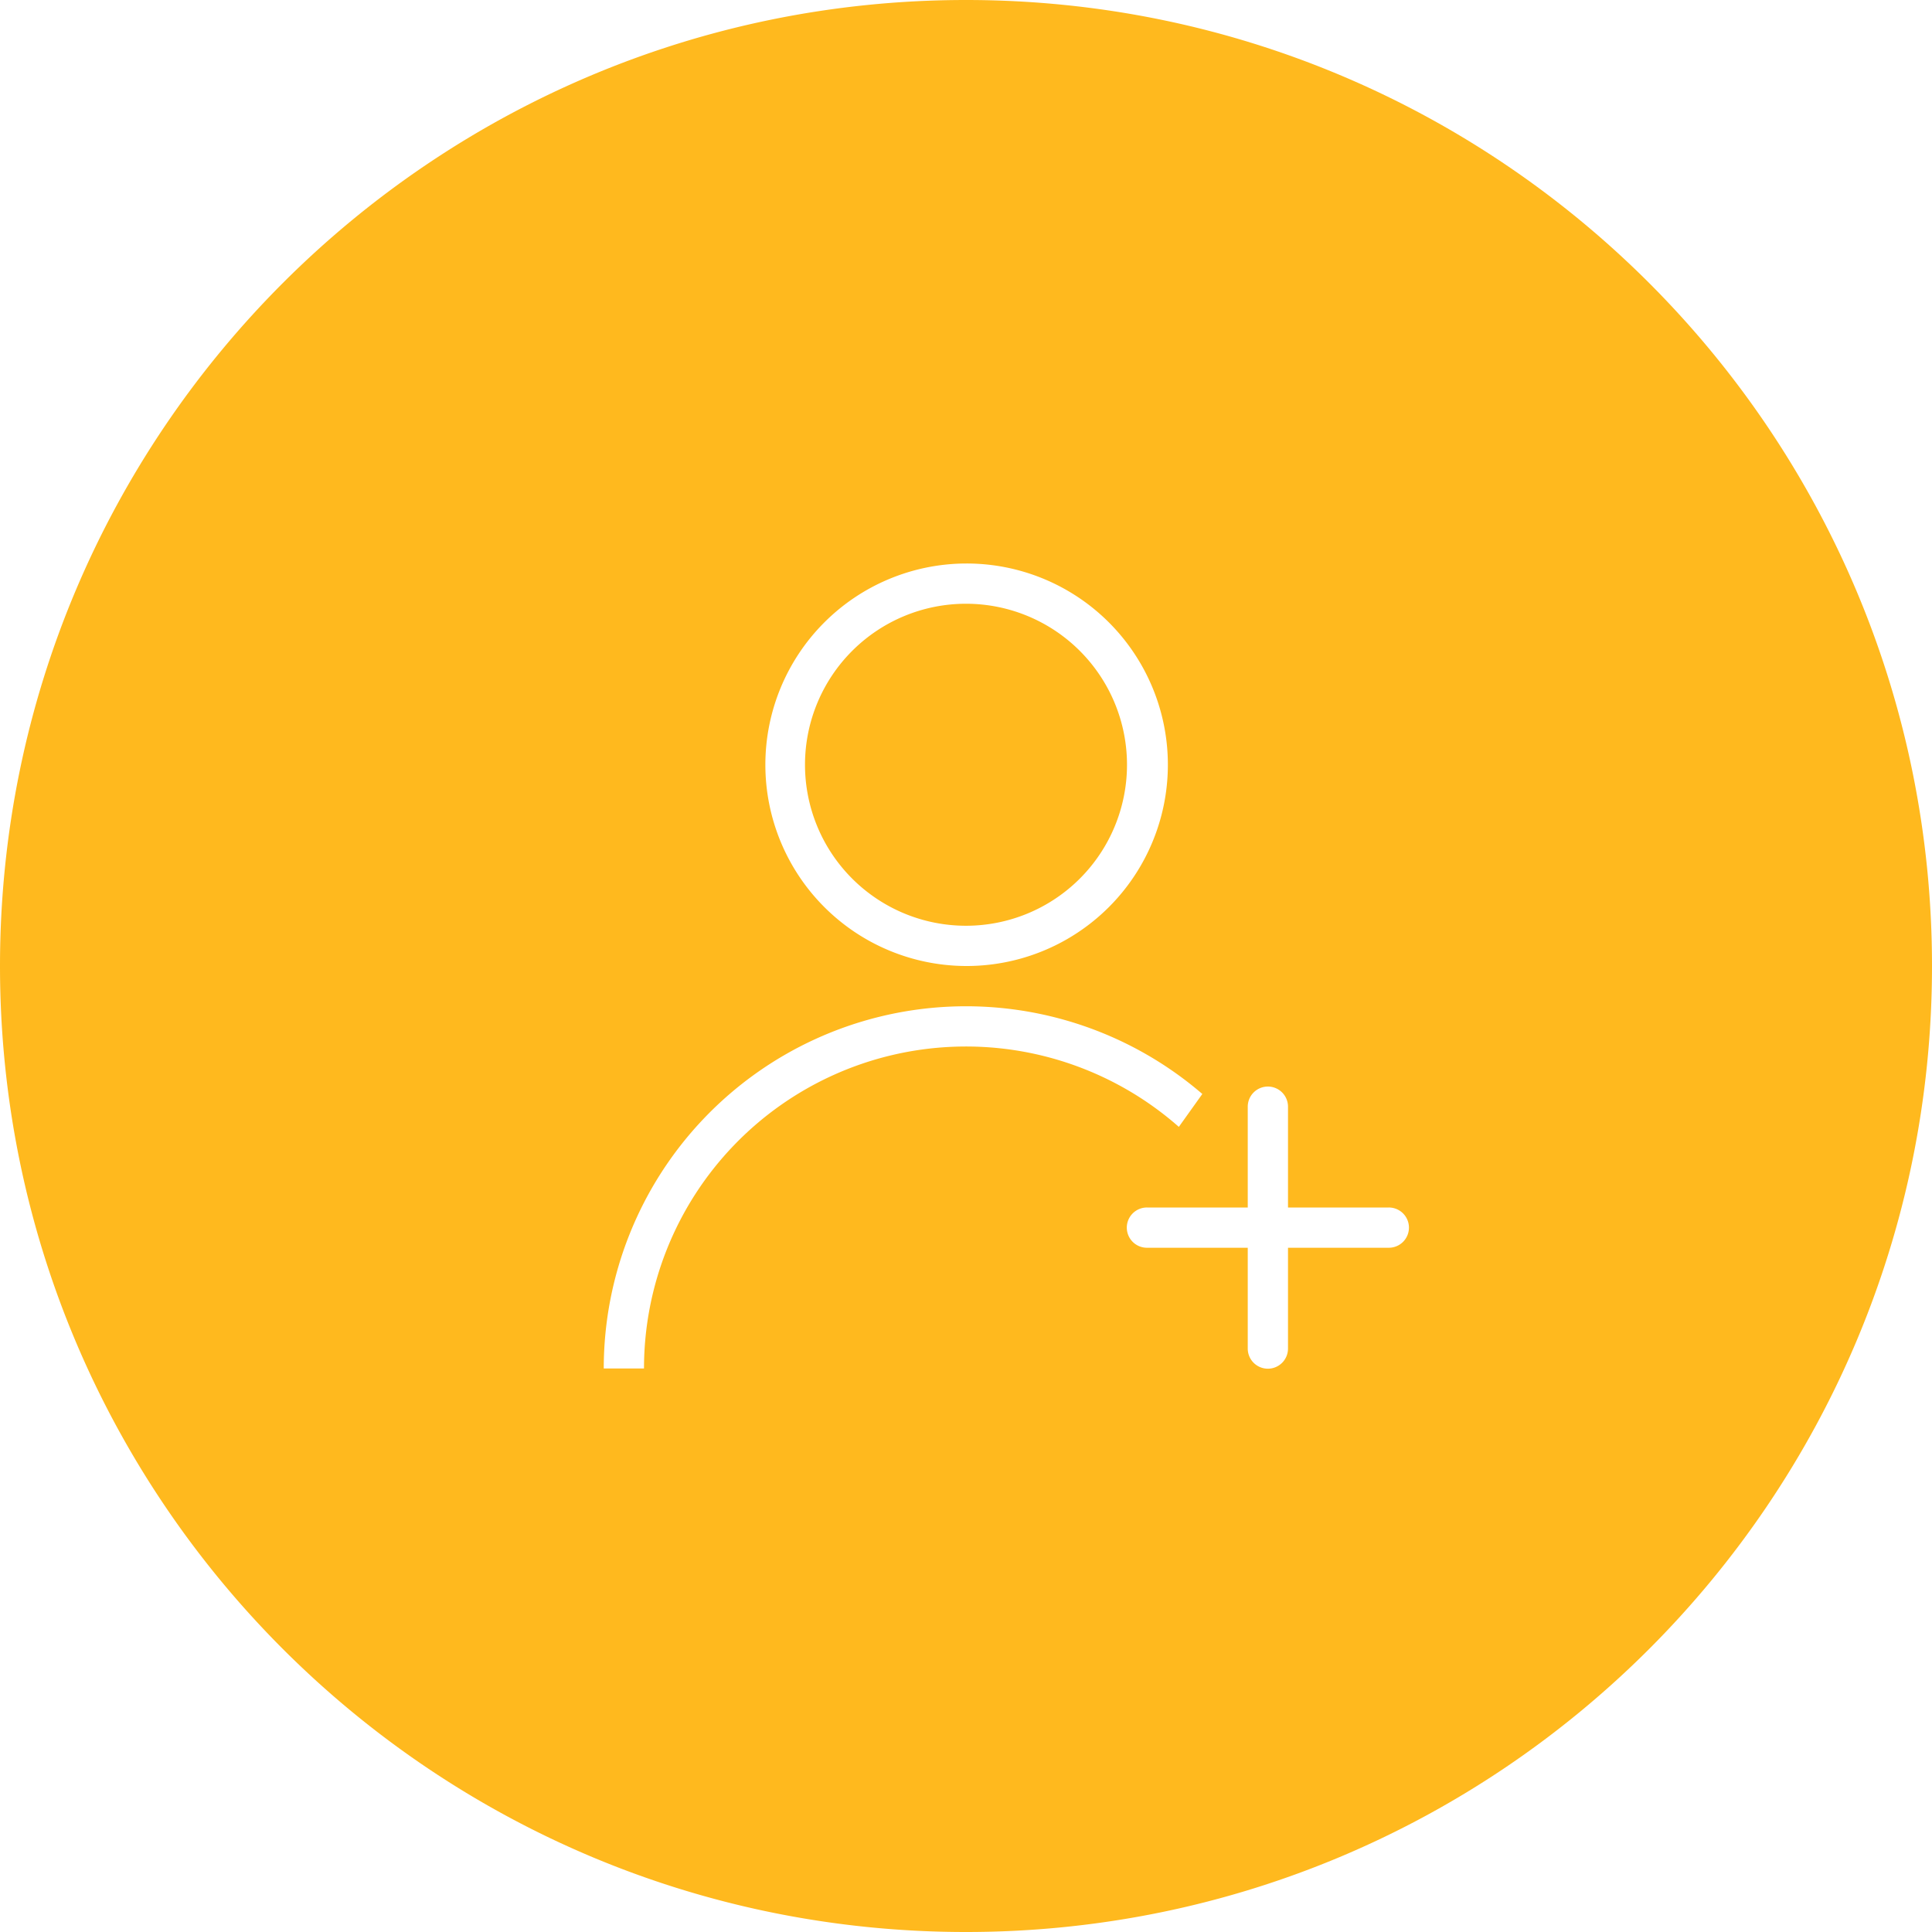 <svg t="1697261264965" class="icon" viewBox="0 0 1024 1024" version="1.1" xmlns="http://www.w3.org/2000/svg" p-id="7437" width="32" height="32"><path d="M661.333 640h-53.333a10.667 10.667 0 1 0 0 21.333H661.333v53.333a10.667 10.667 0 1 0 21.333 0V661.333h53.333a10.667 10.667 0 1 0 0-21.333H682.667v-53.333a10.667 10.667 0 1 0-21.333 0V640z m-149.333 384C229.227 1024 0 794.773 0 512S229.227 0 512 0s512 229.227 512 512-229.227 512-512 512z m0-512a106.667 106.667 0 1 0 0-213.333 106.667 106.667 0 0 0 0 213.333z m0-21.333a85.333 85.333 0 1 1 0-170.667 85.333 85.333 0 0 1 0 170.667z m125.269 89.173A192 192 0 0 0 320 725.333h21.333a170.667 170.667 0 0 1 283.477-128.064l12.459-17.451z" fill="#FFB91E" p-id="7438"></path></svg>
